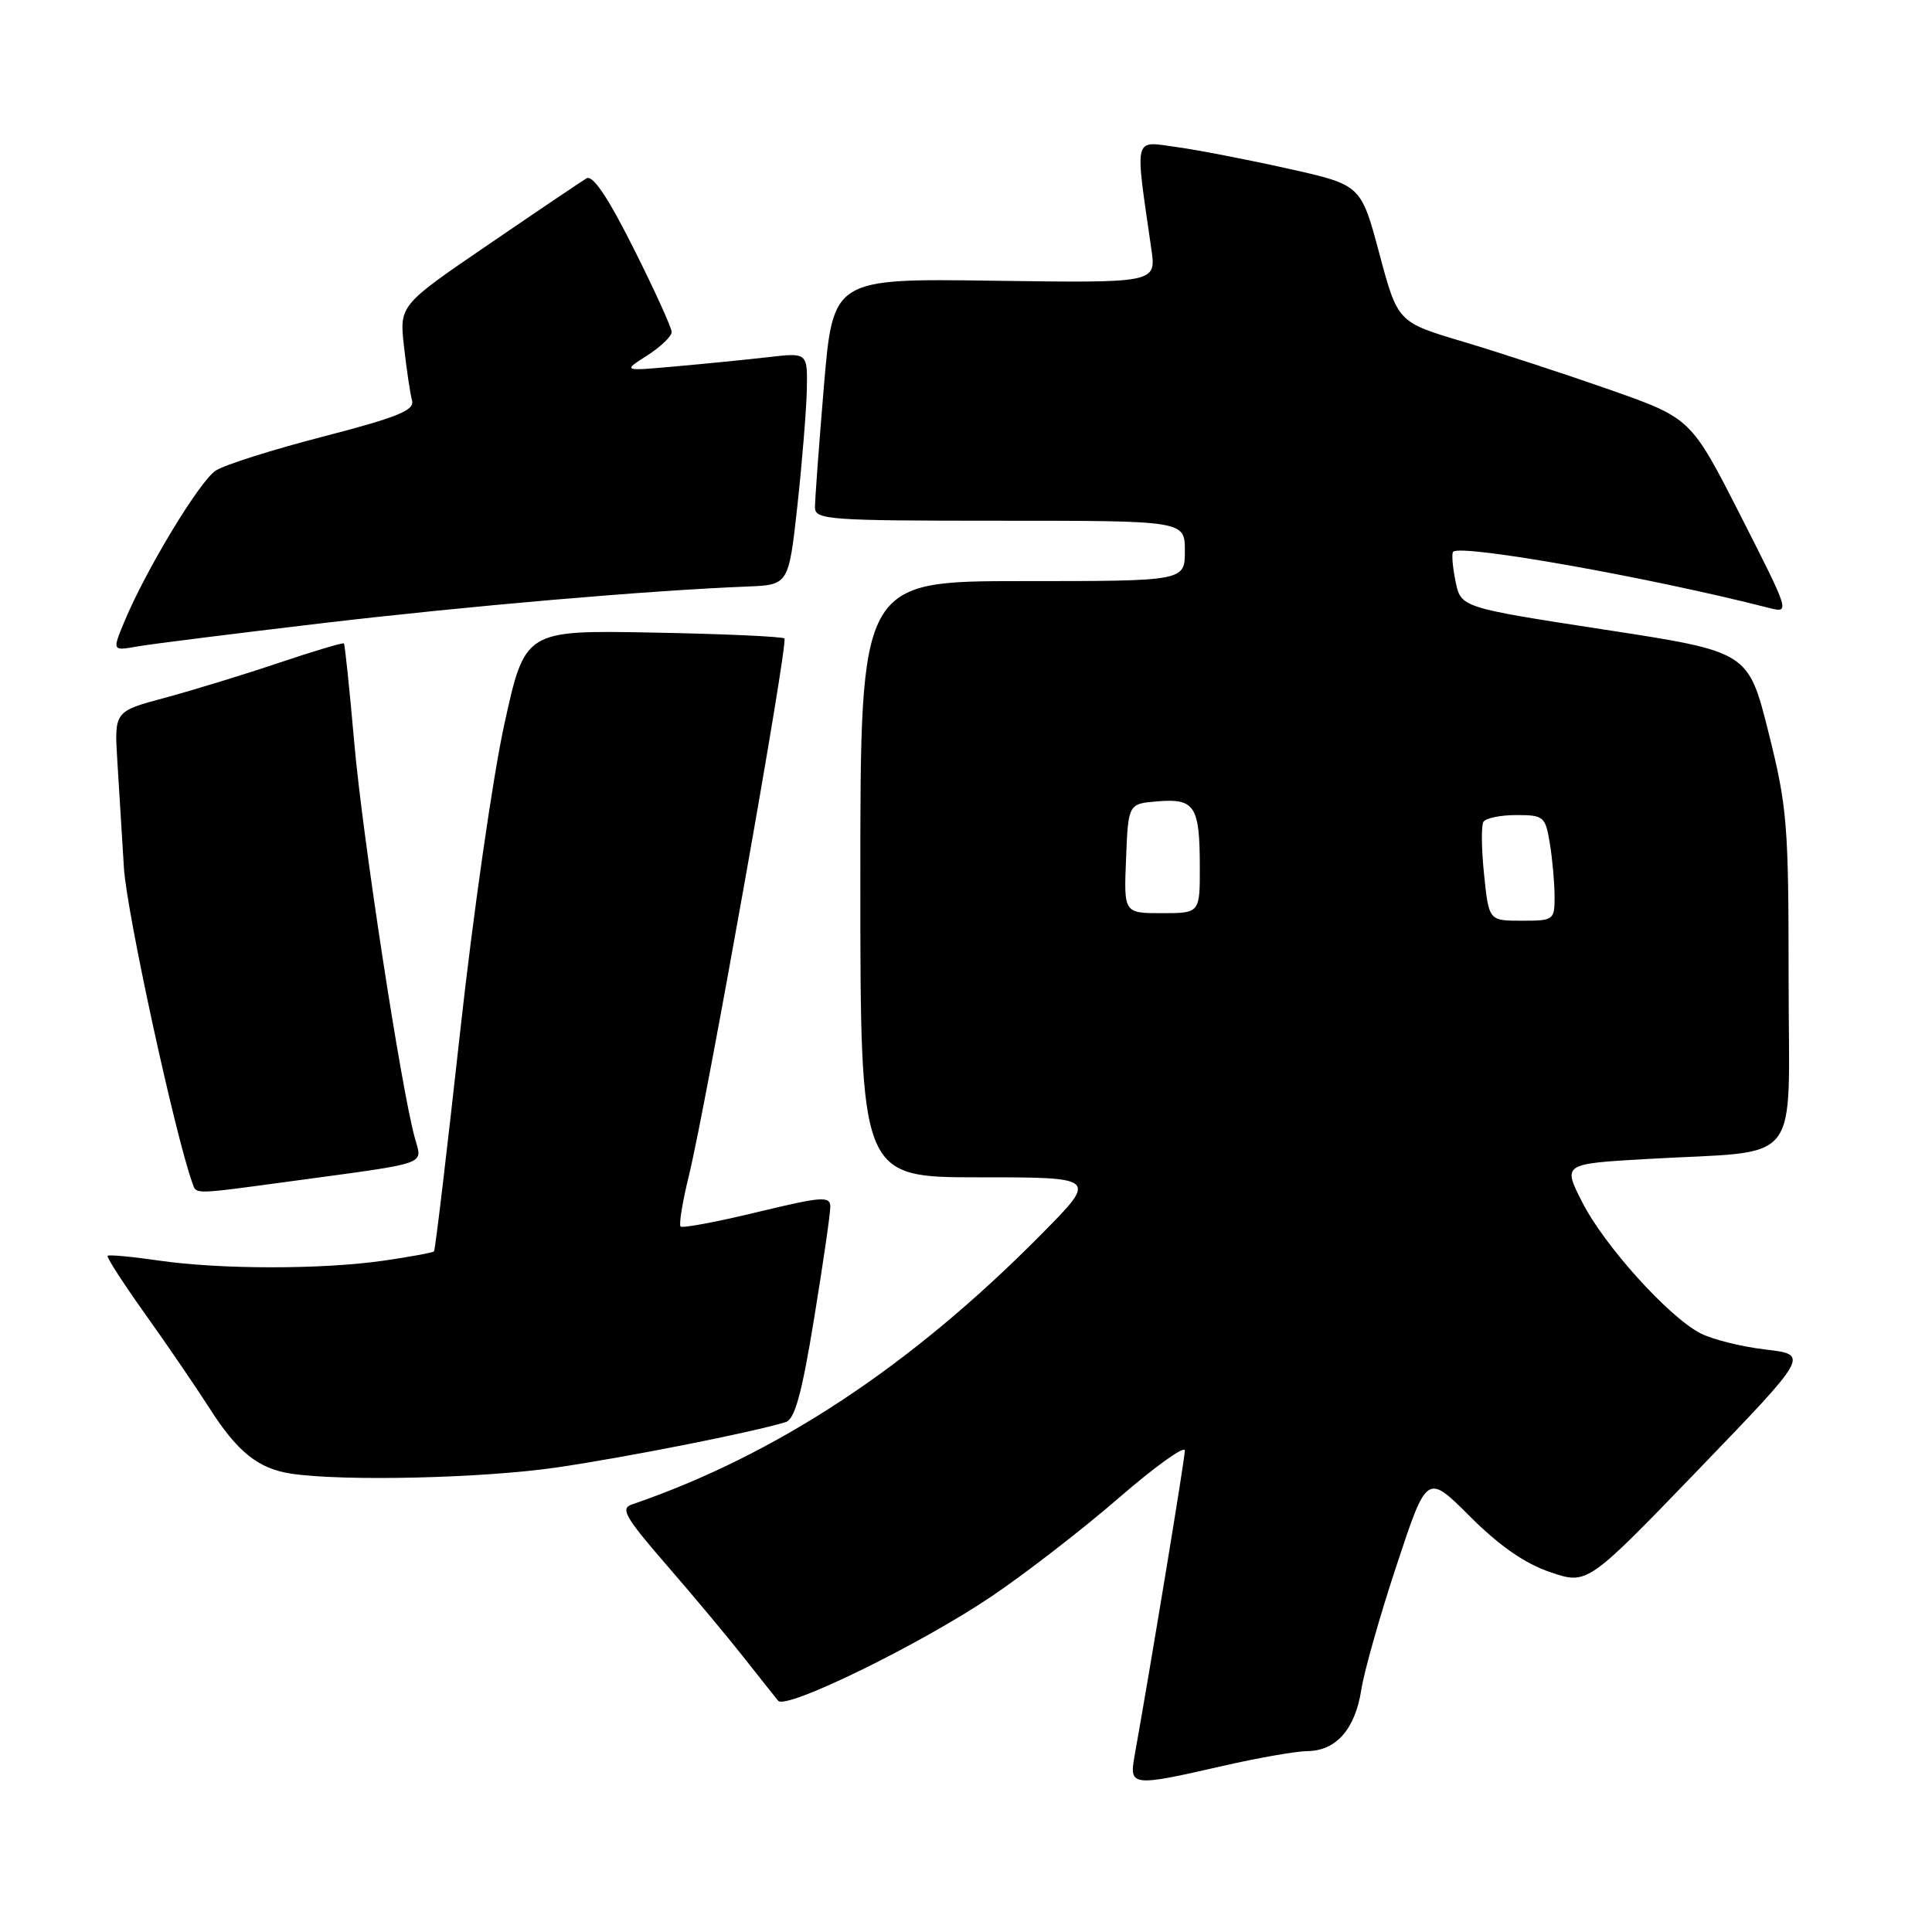 <?xml version="1.0" encoding="UTF-8" standalone="no"?>
<!DOCTYPE svg PUBLIC "-//W3C//DTD SVG 1.1//EN" "http://www.w3.org/Graphics/SVG/1.1/DTD/svg11.dtd" >
<svg xmlns="http://www.w3.org/2000/svg" xmlns:xlink="http://www.w3.org/1999/xlink" version="1.1" viewBox="0 0 256 256">
 <g >
 <path fill="currentColor"
d=" M 162.00 234.00 C 166.68 232.93 171.74 232.04 173.25 232.03 C 177.05 231.99 179.57 229.11 180.38 223.90 C 180.75 221.48 182.86 214.04 185.07 207.37 C 189.08 195.24 189.08 195.24 194.79 200.95 C 198.70 204.85 202.05 207.18 205.42 208.32 C 210.33 209.99 210.33 209.99 225.03 194.75 C 239.73 179.50 239.73 179.50 233.95 178.82 C 230.77 178.45 226.89 177.48 225.32 176.67 C 221.07 174.47 212.55 165.02 209.64 159.27 C 207.07 154.21 207.07 154.21 218.29 153.57 C 239.16 152.36 237.00 155.10 237.00 129.76 C 237.00 109.17 236.82 106.98 234.33 97.02 C 231.65 86.35 231.65 86.35 212.61 83.43 C 193.57 80.50 193.57 80.50 192.86 77.01 C 192.47 75.09 192.33 73.33 192.55 73.11 C 193.60 72.07 218.61 76.51 234.35 80.54 C 237.21 81.27 237.21 81.27 230.64 68.34 C 224.06 55.42 224.06 55.42 213.28 51.63 C 207.35 49.55 198.61 46.69 193.85 45.27 C 185.20 42.69 185.20 42.69 182.77 33.60 C 180.34 24.50 180.34 24.50 170.69 22.35 C 165.38 21.16 158.71 19.87 155.87 19.48 C 150.13 18.69 150.36 17.76 152.56 33.00 C 153.21 37.50 153.21 37.50 131.79 37.20 C 110.38 36.89 110.38 36.89 109.17 51.20 C 108.51 59.06 107.98 66.29 107.99 67.25 C 108.00 68.87 109.84 69.00 132.50 69.00 C 157.00 69.00 157.00 69.00 157.00 73.00 C 157.00 77.00 157.00 77.00 135.50 77.00 C 114.00 77.00 114.00 77.00 114.00 116.50 C 114.00 156.00 114.00 156.00 129.72 156.00 C 145.45 156.00 145.45 156.00 137.97 163.56 C 120.70 181.03 102.88 192.79 83.70 199.36 C 82.18 199.88 82.88 201.09 88.21 207.24 C 91.68 211.23 96.29 216.75 98.46 219.50 C 100.63 222.25 102.72 224.89 103.11 225.36 C 104.14 226.60 121.96 217.89 131.40 211.52 C 135.85 208.52 143.44 202.65 148.25 198.48 C 153.06 194.31 157.00 191.49 157.00 192.20 C 157.00 193.27 152.53 220.37 150.32 232.75 C 149.61 236.70 150.02 236.75 162.00 234.00 Z  M 73.87 194.43 C 83.24 193.05 99.55 189.82 104.10 188.44 C 105.31 188.08 106.24 184.71 107.87 174.73 C 109.06 167.45 110.03 160.78 110.02 159.89 C 110.00 158.46 108.92 158.54 100.31 160.62 C 94.99 161.91 90.43 162.76 90.18 162.52 C 89.94 162.27 90.43 159.24 91.28 155.79 C 93.60 146.29 104.48 85.14 103.94 84.60 C 103.68 84.35 95.84 83.99 86.51 83.82 C 69.56 83.50 69.56 83.50 66.82 96.00 C 65.31 102.88 62.66 121.32 60.94 137.00 C 59.21 152.68 57.67 165.64 57.51 165.81 C 57.34 165.98 54.35 166.54 50.86 167.04 C 42.68 168.22 29.27 168.22 21.04 167.03 C 17.48 166.51 14.43 166.23 14.26 166.40 C 14.09 166.58 16.33 170.04 19.23 174.11 C 22.13 178.17 25.99 183.83 27.81 186.67 C 31.47 192.41 34.25 194.62 38.59 195.27 C 45.61 196.31 64.11 195.87 73.87 194.43 Z  M 38.58 156.52 C 57.25 153.98 55.96 154.44 54.95 150.72 C 53.09 143.85 48.04 110.86 46.95 98.50 C 46.32 91.35 45.70 85.39 45.57 85.26 C 45.45 85.12 41.55 86.28 36.92 87.84 C 32.29 89.40 25.49 91.48 21.82 92.47 C 15.14 94.26 15.14 94.26 15.55 100.88 C 15.78 104.52 16.17 110.88 16.42 115.00 C 16.78 120.88 23.17 150.30 25.49 156.75 C 26.04 158.29 25.41 158.30 38.58 156.52 Z  M 42.50 82.60 C 61.96 80.30 85.87 78.24 99.00 77.72 C 104.50 77.50 104.50 77.50 105.66 67.00 C 106.29 61.22 106.85 54.30 106.91 51.61 C 107.00 46.72 107.00 46.72 101.75 47.33 C 98.86 47.66 93.35 48.21 89.50 48.55 C 82.50 49.18 82.50 49.18 85.75 47.11 C 87.54 45.96 89.00 44.56 89.00 44.00 C 89.00 43.43 86.74 38.45 83.97 32.94 C 80.56 26.14 78.55 23.15 77.72 23.63 C 77.05 24.03 71.19 27.98 64.71 32.41 C 52.91 40.46 52.91 40.46 53.54 45.98 C 53.88 49.02 54.36 52.22 54.60 53.09 C 54.95 54.37 52.64 55.30 42.85 57.84 C 36.15 59.57 29.73 61.60 28.58 62.36 C 26.43 63.77 19.31 75.55 16.48 82.37 C 14.87 86.25 14.87 86.25 18.19 85.66 C 20.01 85.34 30.95 83.97 42.50 82.60 Z  M 196.65 115.90 C 196.30 112.54 196.26 109.39 196.56 108.90 C 196.87 108.40 198.83 108.00 200.93 108.00 C 204.55 108.00 204.77 108.18 205.36 111.75 C 205.70 113.81 205.98 116.96 205.99 118.75 C 206.00 121.92 205.89 122.00 201.64 122.00 C 197.28 122.00 197.28 122.00 196.65 115.90 Z  M 149.21 113.75 C 149.50 106.50 149.50 106.50 153.40 106.18 C 158.30 105.78 158.97 106.81 158.98 114.75 C 159.00 121.00 159.00 121.00 153.96 121.00 C 148.91 121.00 148.91 121.00 149.21 113.75 Z "/>
</g>
</svg>